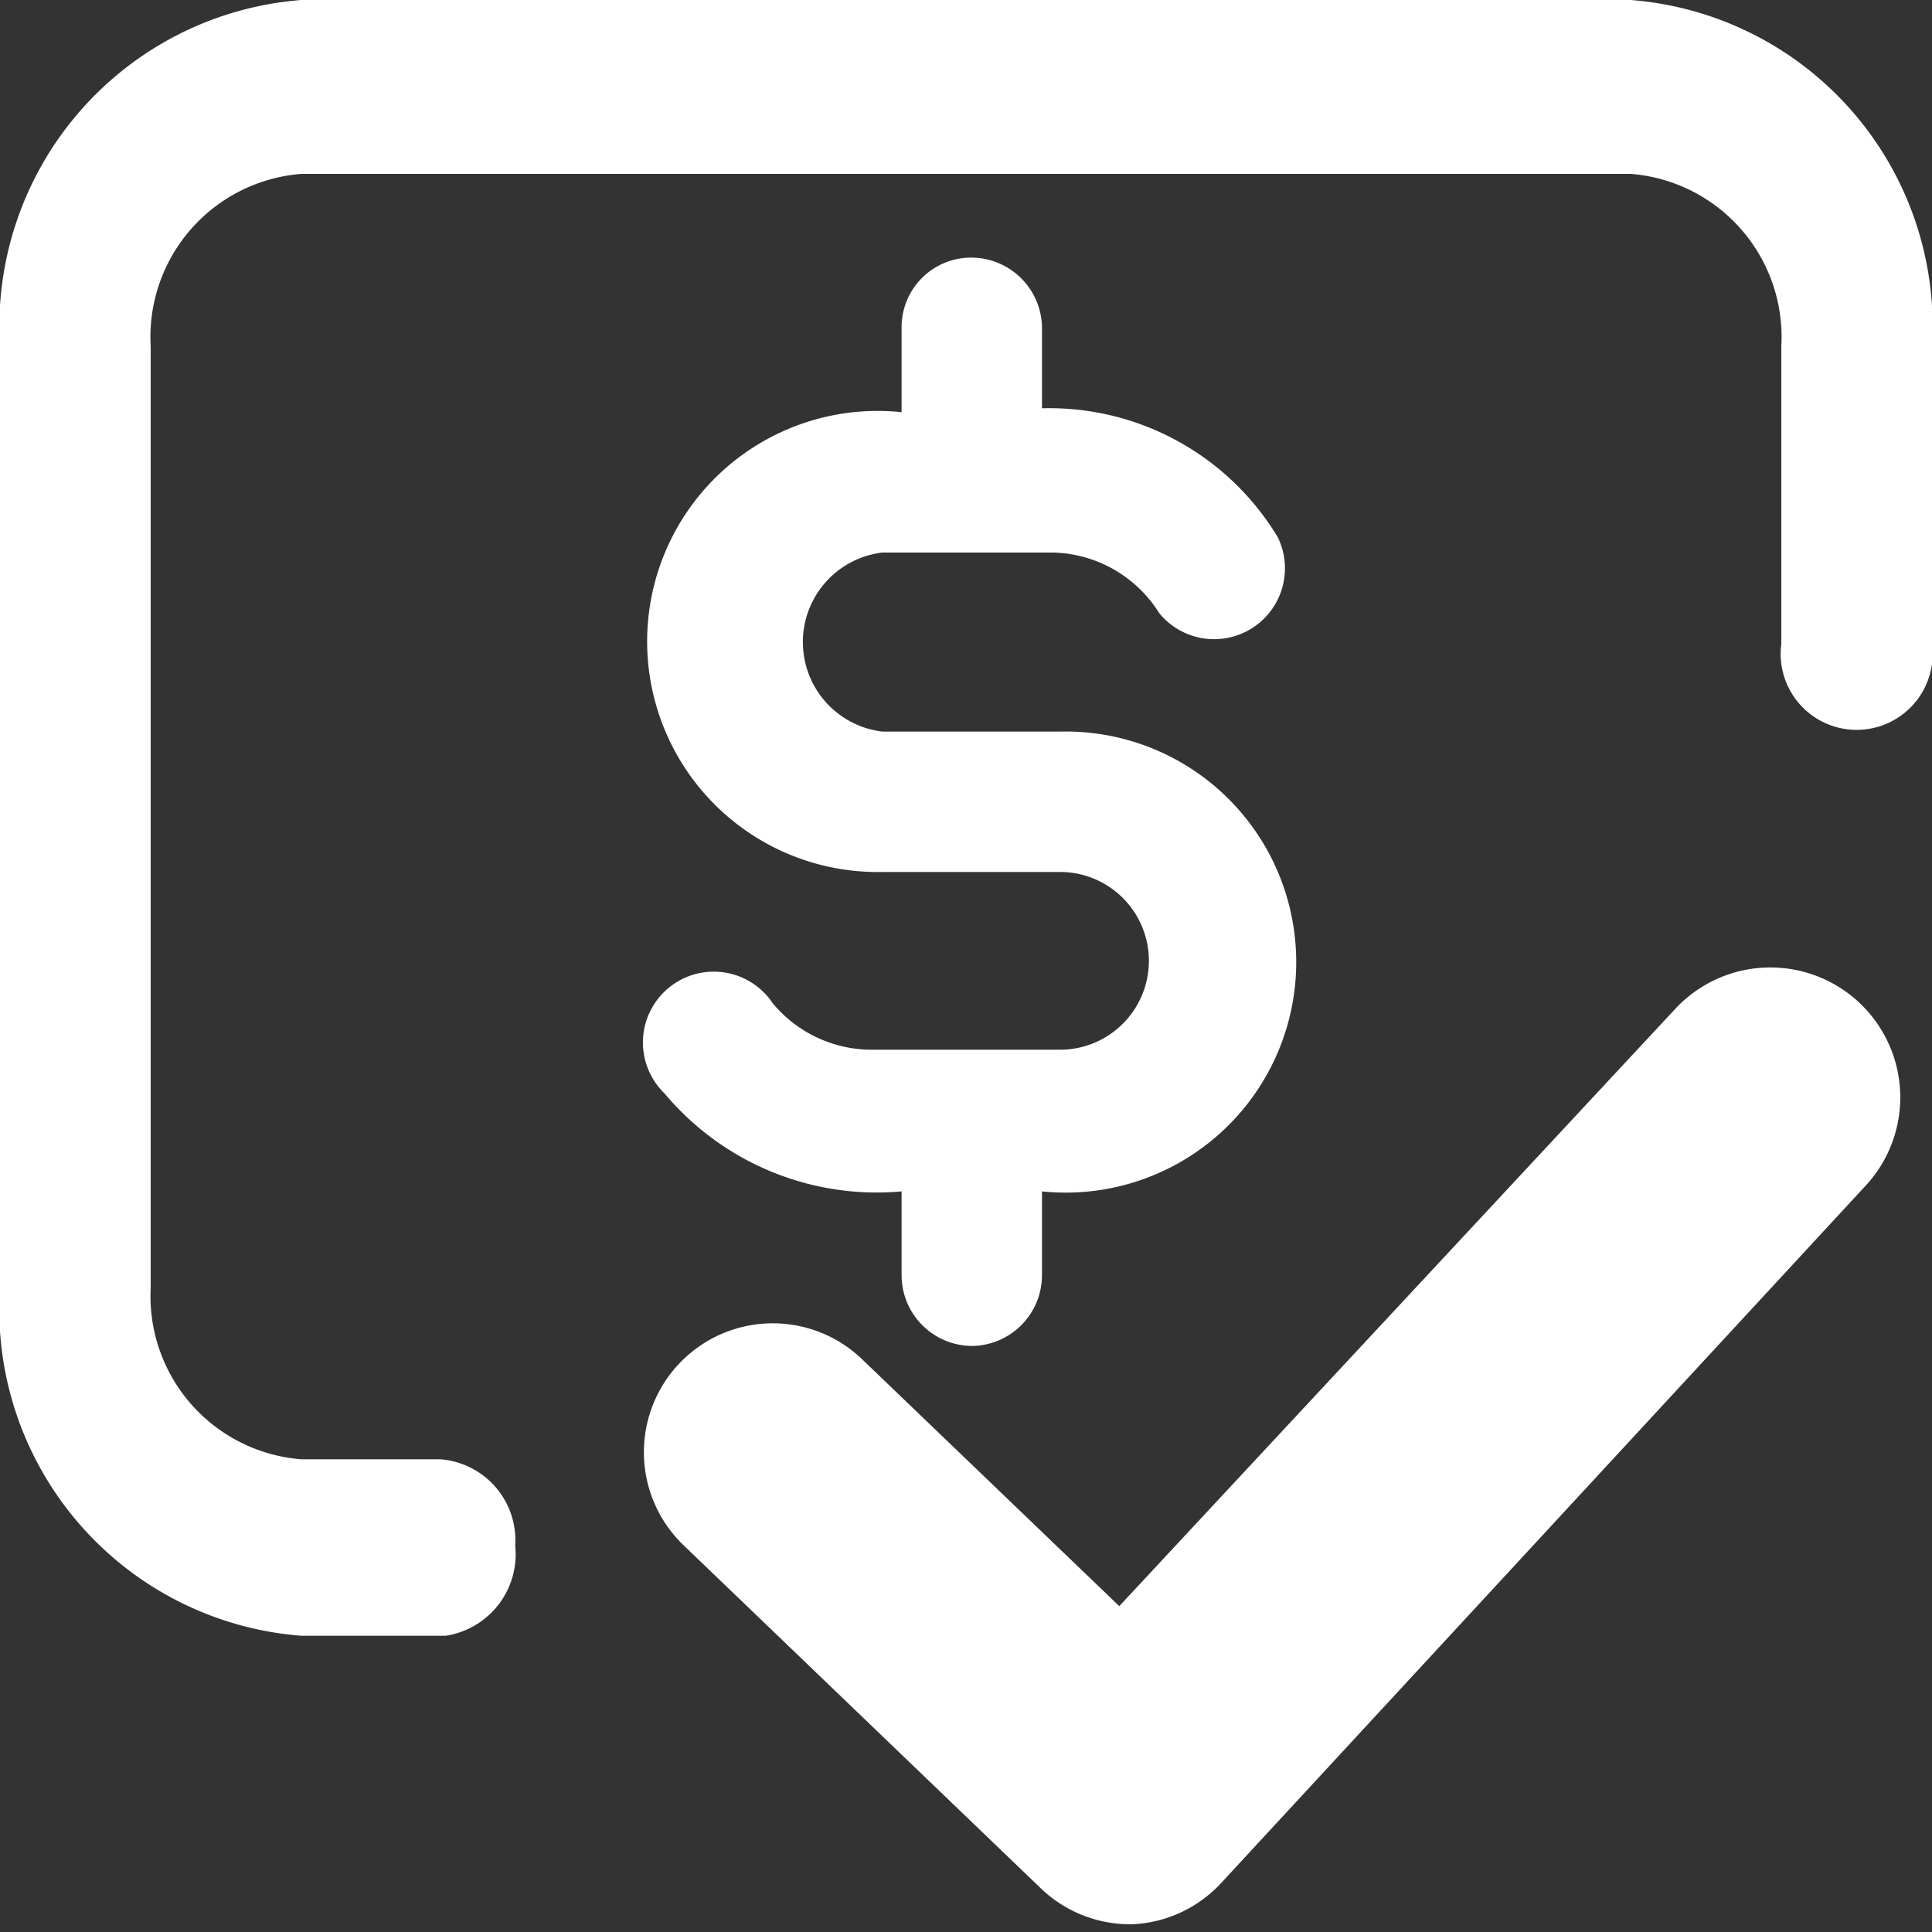 <svg xmlns="http://www.w3.org/2000/svg" viewBox="0 0 15 15"><rect x="0" y="0" width="15" height="15" fill="#333333" stroke="none"/><defs><style>.cls-1{fill:#fff;}</style></defs><g id="ICON"><path class="cls-1" d="M12.66,0H2.34A2.54,2.54,0,0,0,0,2.69V10a2.54,2.54,0,0,0,2.34,2.7H3.46A.64.64,0,0,0,4,12a.63.63,0,0,0-.58-.67H2.34A1.27,1.27,0,0,1,1.17,10V2.69A1.27,1.27,0,0,1,2.34,1.35H12.66a1.27,1.27,0,0,1,1.17,1.34V5A.59.59,0,1,0,15,5V2.69A2.54,2.54,0,0,0,12.66,0Z"/><path class="cls-1" d="M8.23,5.68H6.85a.7.7,0,0,1,0-1.39H8.18A1,1,0,0,1,9,4.76H9a.55.55,0,0,0,.92-.59h0a2.07,2.07,0,0,0-1.83-1V2.55A.55.55,0,0,0,7.54,2,.54.54,0,0,0,7,2.55V3.2a1.79,1.79,0,1,0-.15,3.57H8.23a.69.69,0,1,1,0,1.38H6.78A1,1,0,0,1,6,7.79a.55.55,0,1,0-.84.7A2.15,2.15,0,0,0,7,9.25V9.9a.55.55,0,0,0,.54.55.55.55,0,0,0,.55-.55V9.25a1.79,1.79,0,1,0,.14-3.57Z"/><path class="cls-1" d="M8.77,14.94a1,1,0,0,1-.69-.28L5.31,12a1,1,0,1,1,1.38-1.45l2,1.92L13,7.84A1,1,0,0,1,14.49,9.2l-5,5.41a1,1,0,0,1-.7.33Z"/></g></svg>